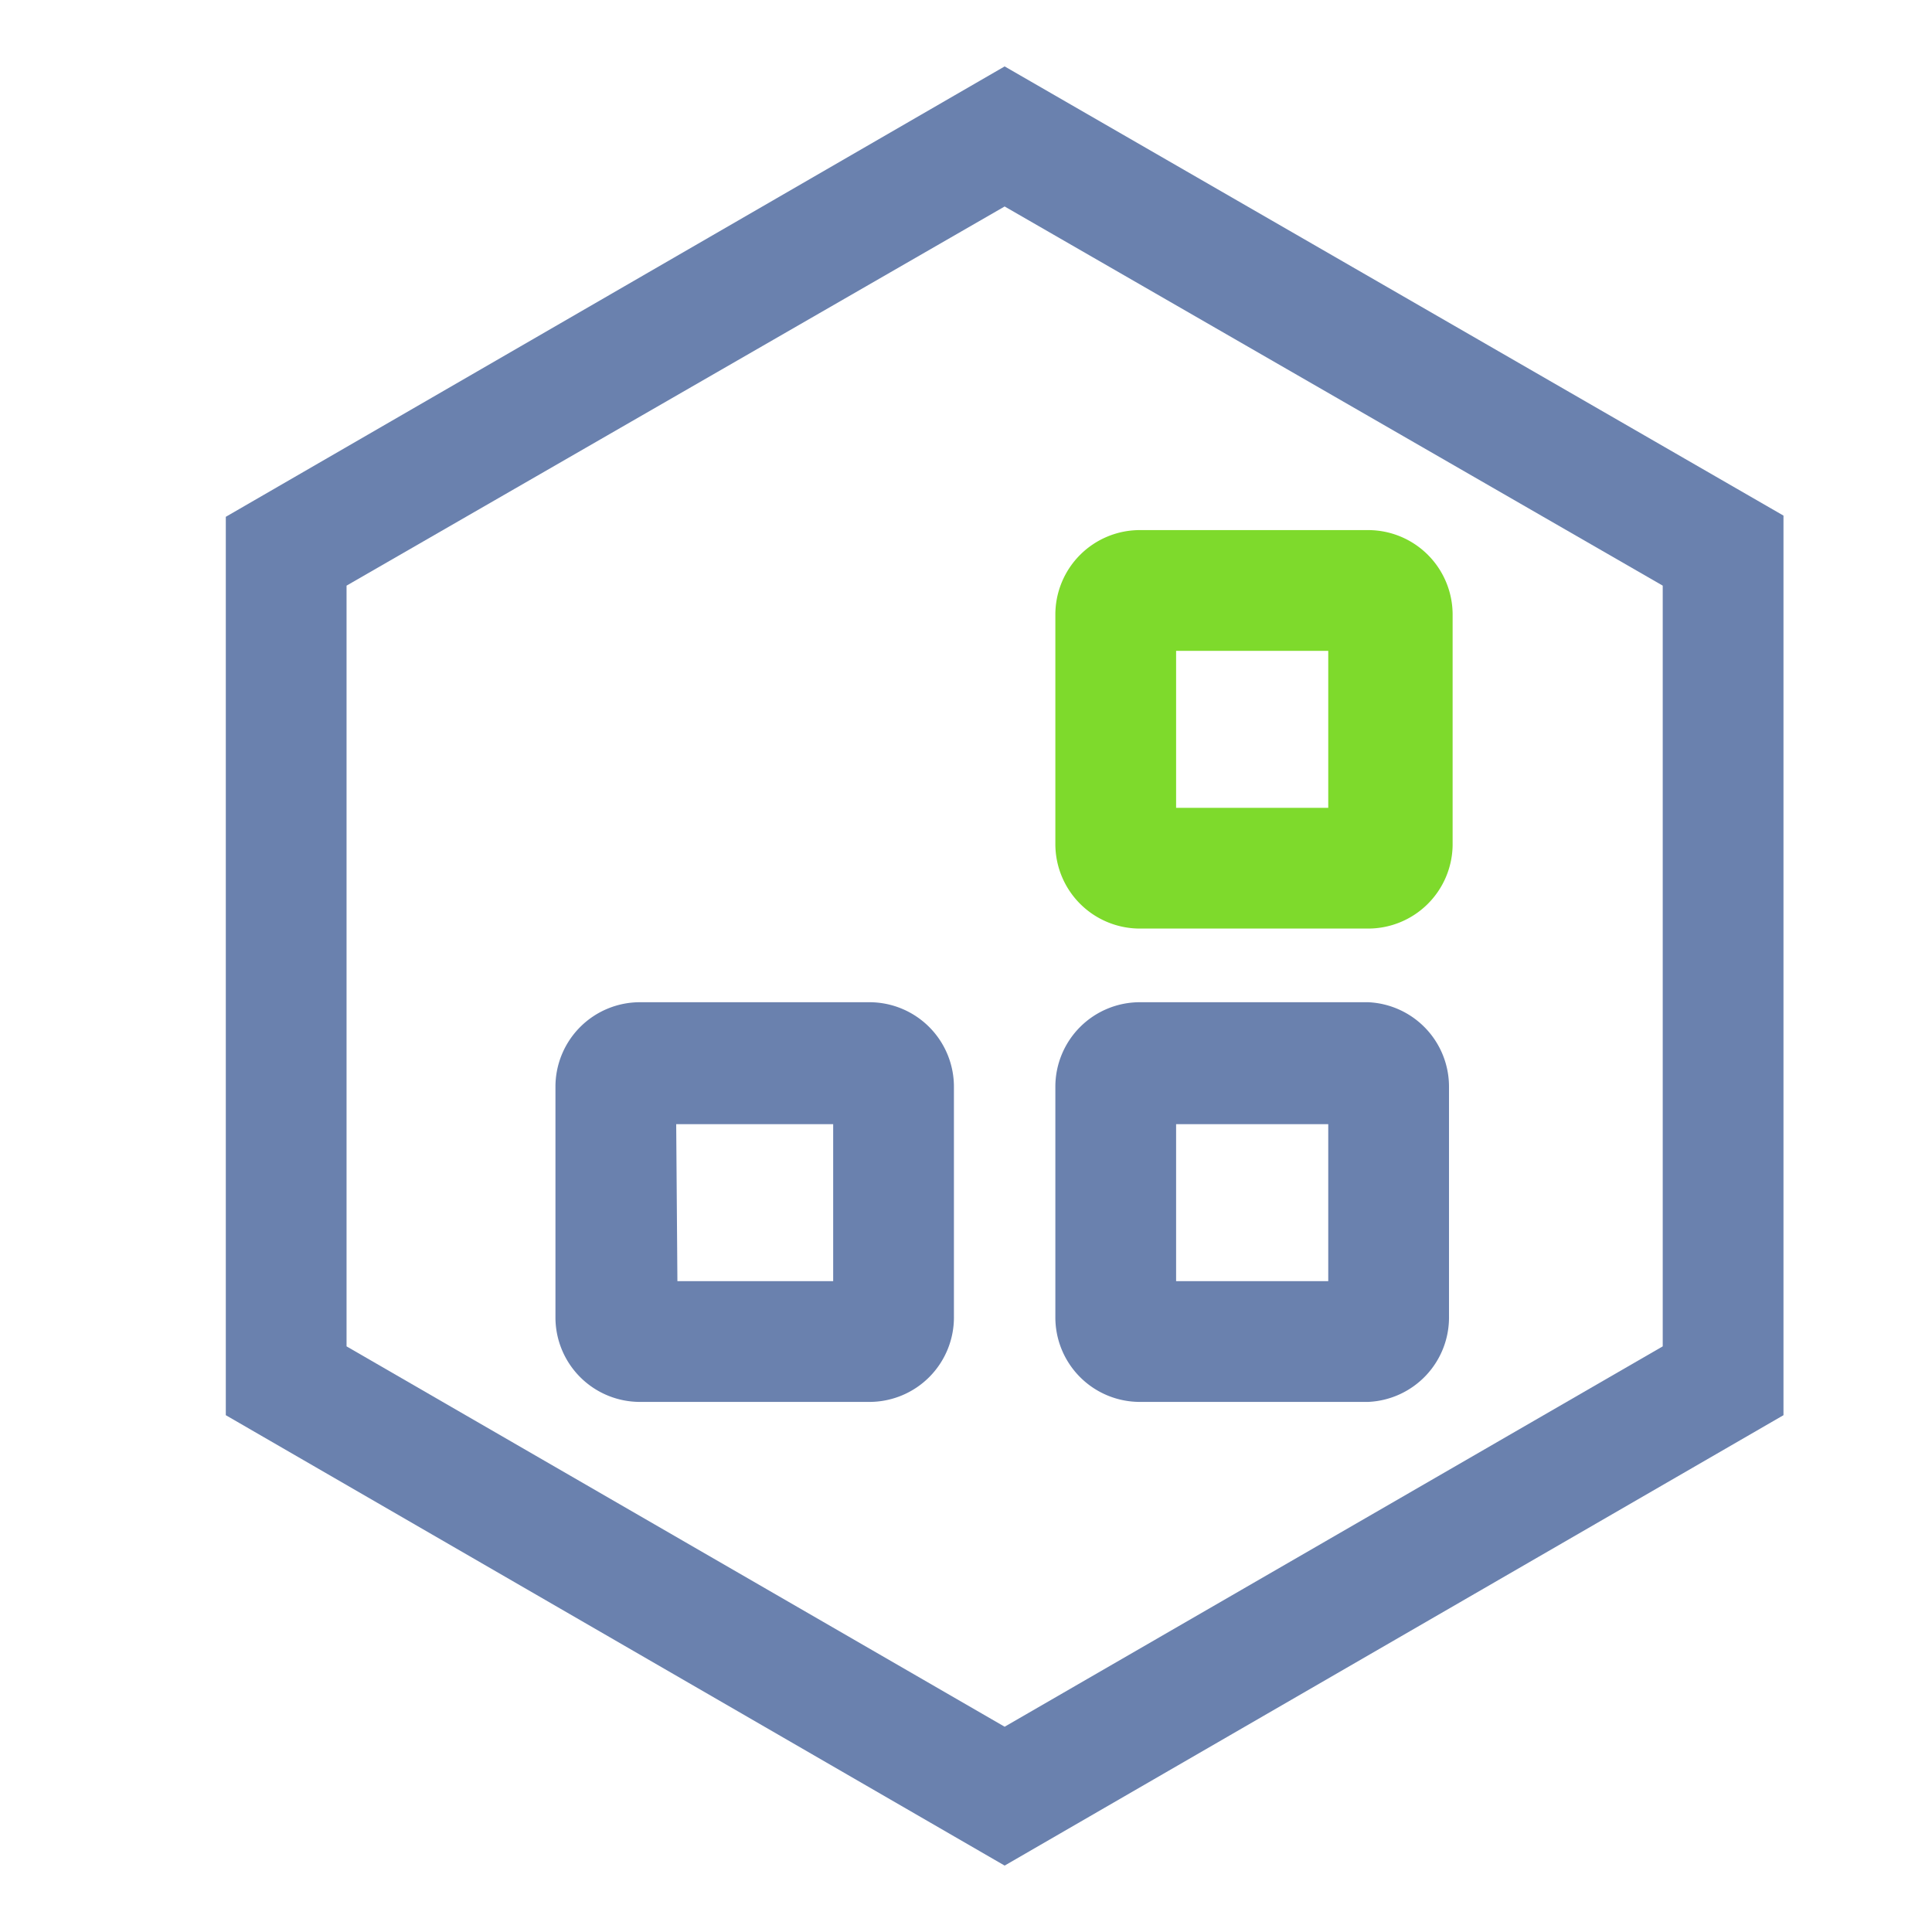 <?xml version="1.0" standalone="no"?><!DOCTYPE svg PUBLIC "-//W3C//DTD SVG 1.1//EN" "http://www.w3.org/Graphics/SVG/1.1/DTD/svg11.dtd"><svg t="1572610514573" class="icon" viewBox="0 0 1024 1024" version="1.1" xmlns="http://www.w3.org/2000/svg" p-id="1007" xmlns:xlink="http://www.w3.org/1999/xlink" width="200" height="200"><defs><style type="text/css"></style></defs><path d="M532.48 988.8l-412.8-238.72V273.92L532.48 35.2l412.8 238.08v476.8z m-348.8-275.2l348.8 201.6 348.8-201.6v-403.2L532.48 109.44 183.68 310.4z" fill="#6A81AE" p-id="1008"></path><path d="M725.12 492.16H604.16a44.8 44.8 0 0 1-44.8-44.8v-121.6a44.8 44.8 0 0 1 44.8-44.8h120.96a44.8 44.8 0 0 1 44.8 44.8V448a44.8 44.8 0 0 1-44.8 44.16z m-101.76-64H704v-83.2H623.36z" fill="#7EDA2C" p-id="1009"></path><path d="M460.8 743.04H339.2a44.8 44.8 0 0 1-44.8-44.8V576a44.8 44.8 0 0 1 44.8-44.8h121.6a44.8 44.8 0 0 1 44.8 44.8v121.6a44.8 44.8 0 0 1-44.8 45.44z m-101.76-64H441.6v-83.2H358.4zM725.12 743.04H604.16a44.8 44.8 0 0 1-44.8-44.8V576a44.8 44.8 0 0 1 44.8-44.8h120.96A44.8 44.8 0 0 1 768 576v121.6a44.8 44.8 0 0 1-42.88 45.44z m-101.76-64H704v-83.2H623.36z" fill="#6A81AE" p-id="1010"></path></svg>